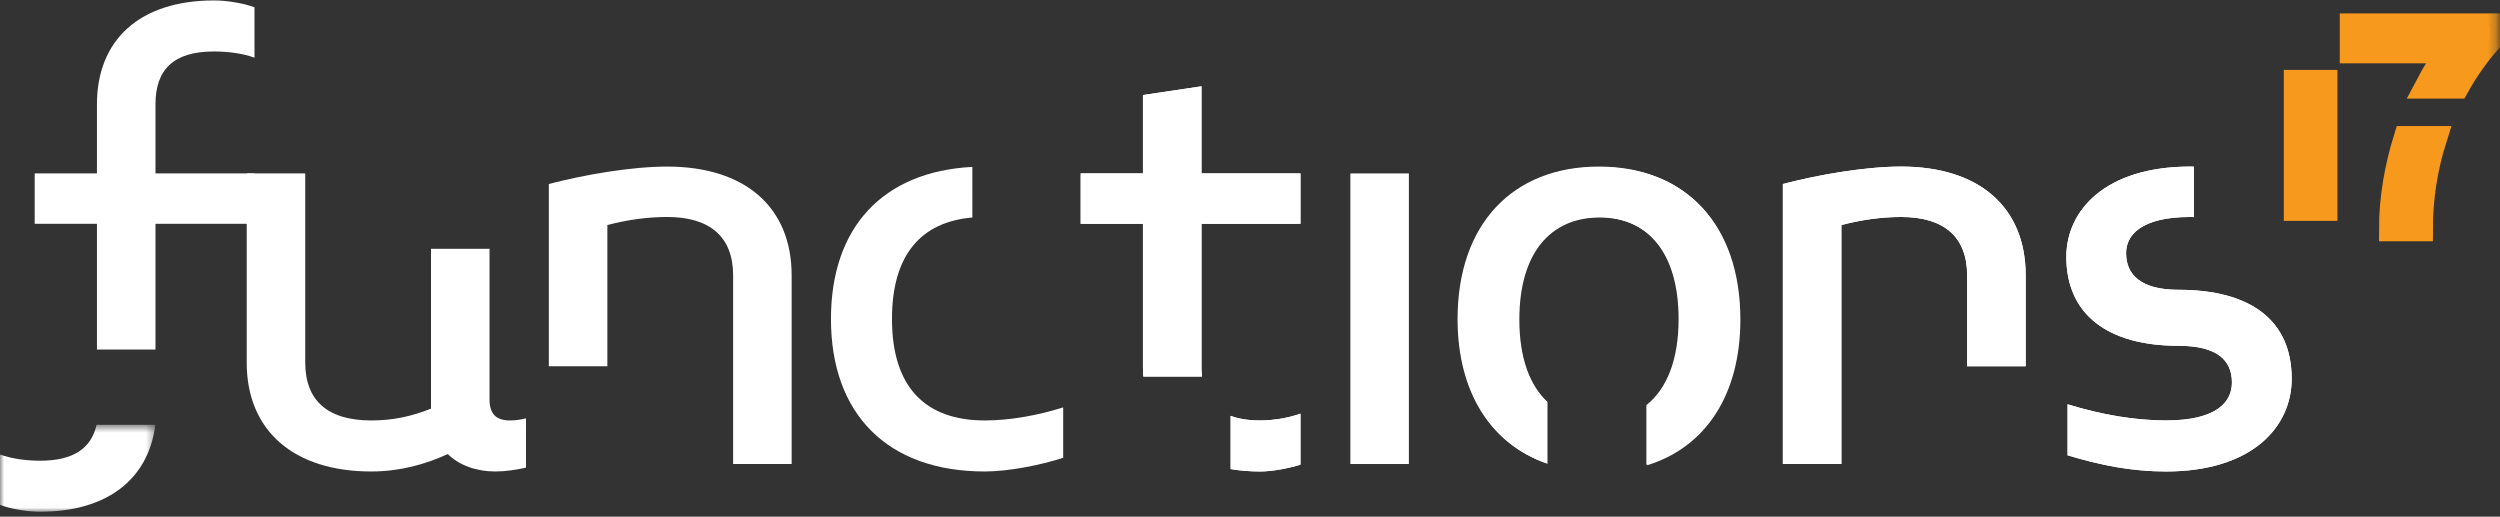 <svg class="logo-white" width="300px" height="62px" viewBox="0 0 300 62" version="1.1" xmlns="http://www.w3.org/2000/svg" xmlns:xlink="http://www.w3.org/1999/xlink">
  <rect x="0" y="0" width="300" height="62" fill="#333333" stroke="none"/>
  <!-- Generator: Sketch 50.2 (55047) - http://www.bohemiancoding.com/sketch -->
  <defs>
    <polygon id="path-1" points="0 10.985 18.644 10.985 18.644 0.553 0 0.553"></polygon>
    <polygon id="path-3" points="0 61.355 299.743 61.355 299.743 -0 0 -0"></polygon>
  </defs>
  <g id="Welcome" stroke="none" stroke-width="1" fill="none" fill-rule="evenodd">
    <g id="Desktop-HD" transform="translate(-50, -4106)">
      <g id="Group" transform="translate(50, 4106.053)">
        <g id="Page-1">
          <path d="M151.2,56.524 C149.947,56.524 148.776,56.42 147.676,56.238 L147.676,49.849 C148.639,50.21 149.805,50.401 151.2,50.401 C152.843,50.401 154.636,50.102 156.056,49.579 L156.056,55.702 C154.636,56.15 152.694,56.524 151.2,56.524 Z"
            id="Fill-1" fill="#FFFFFF"></path>
          <path d="M156.056,26.806 L156.056,20.758 L144.177,20.758 L144.177,10.304 L137.154,11.35 L137.154,20.758 L129.682,20.758 L129.682,26.806 L137.154,26.806 L137.154,44.054 C137.154,44.421 137.176,44.774 137.198,45.127 L144.237,45.127 C144.201,44.783 144.177,44.429 144.177,44.054 L144.177,26.806 L156.056,26.806 Z"
            id="Fill-3" fill="#FFFFFF"></path>
          <path d="M30.537,0.821 L30.537,6.869 C29.117,6.347 27.324,6.123 25.68,6.123 C20.824,6.123 18.657,8.288 18.657,12.47 L18.657,20.758 L30.537,20.758 L30.537,26.806 L18.657,26.806 L18.657,41.889 L11.634,41.889 L11.634,26.806 L4.163,26.806 L4.163,20.758 L11.634,20.758 L11.634,12.47 C11.634,4.704 16.79,0 25.68,0 C27.174,0 29.117,0.299 30.537,0.821"
            id="Fill-5" fill="#FFFFFF"></path>
          <g id="Group-9" transform="translate(0, 50.37)">
            <mask id="mask-2" fill="white">
              <use xlink:href="#path-1"></use>
            </mask>
            <g id="Clip-8"></g>
            <path d="M18.644,0.553 C17.809,7.096 12.849,10.985 4.822,10.985 C3.338,10.985 1.41,10.686 0,10.164 L0,4.116 C1.41,4.638 3.19,4.862 4.822,4.862 C8.787,4.862 10.946,3.398 11.589,0.553 L18.644,0.553 Z"
              id="Fill-7" fill="#FFFFFF" mask="url(#mask-2)"></path>
          </g>
          <path d="M116.682,26.046 C110.511,26.578 107.037,30.54 107.037,38.23 C107.037,46.443 111.072,50.401 118.169,50.401 C121.158,50.401 124.52,49.804 127.583,48.833 L127.583,54.881 C124.818,55.777 121.008,56.524 118.169,56.524 C106.514,56.524 99.715,49.655 99.715,38.23 C99.715,27.23 105.937,20.535 116.68,19.975 L116.682,26.046 Z"
            id="Fill-10" fill="#FFFFFF"></path>
          <path d="M63.12,56.061 C61.966,56.326 60.658,56.524 59.416,56.524 C57.174,56.524 55.082,55.777 53.737,54.433 C50.973,55.703 47.91,56.524 44.548,56.524 C35.283,56.524 29.606,51.671 29.606,43.457 L29.606,20.758 L36.628,20.758 L36.628,43.457 C36.628,48.011 39.319,50.401 44.548,50.401 C47.238,50.401 49.479,49.878 51.721,48.982 L51.721,29.804 L58.743,29.804 L58.743,47.863 C58.743,49.58 59.49,50.401 61.209,50.401 C61.87,50.401 62.511,50.299 63.121,50.15 L63.12,56.061 Z"
            id="Fill-12" fill="#FFFFFF"></path>
          <path d="M65.86,43.899 L65.86,22.027 C70.118,20.907 75.797,19.936 80.055,19.936 C89.32,19.936 94.998,24.715 94.998,33.003 L94.998,55.627 L87.975,55.627 L87.975,33.003 C87.975,28.374 85.21,25.984 80.055,25.984 C77.59,25.984 75.125,26.358 72.883,26.955 L72.883,43.899 L65.86,43.899 Z"
            id="Fill-14" fill="#FFFFFF"></path>
          <mask id="mask-4" fill="white">
            <use xlink:href="#path-3"></use>
          </mask>
          <g id="Clip-17"></g>
          <polygon id="Fill-16" fill="#FFFFFF" mask="url(#mask-4)" points="162.044 55.628 169.067 55.628 169.067 20.758 162.044 20.758"></polygon>
          <path d="M208.753,38.23 C208.753,26.881 202.252,19.936 191.868,19.936 C181.482,19.936 174.908,26.881 174.908,38.23 C174.908,47.029 178.912,53.235 185.607,55.537 L185.607,48.126 C183.456,46.118 182.23,42.8 182.23,38.23 C182.23,30.241 185.966,25.984 191.868,25.984 C197.695,25.984 201.431,30.241 201.431,38.23 C201.431,43.145 200.013,46.612 197.568,48.558 L197.568,55.712 C204.573,53.566 208.753,47.267 208.753,38.23"
            id="Fill-18" fill="#FFFFFF" mask="url(#mask-4)"></path>
          <path d="M208.845,38.294 C208.845,26.944 202.345,20 191.96,20 C181.575,20 175,26.944 175,38.294 C175,47.093 179.005,53.299 185.699,55.601 L185.699,48.19 C183.548,46.182 182.322,42.863 182.322,38.294 C182.322,30.304 186.058,26.048 191.96,26.048 C197.787,26.048 201.523,30.304 201.523,38.294 C201.523,43.208 200.105,46.676 197.66,48.621 L197.66,55.775 C204.666,53.629 208.845,47.331 208.845,38.294"
            id="Fill-19" fill="#FFFFFF" mask="url(#mask-4)"></path>
          <path d="M243.081,33.003 C243.081,24.715 237.403,19.936 228.139,19.936 C223.881,19.936 218.202,20.907 213.944,22.027 L213.944,55.628 L220.967,55.628 L220.967,26.955 C223.208,26.358 225.674,25.985 228.139,25.985 C233.294,25.985 236.058,28.373 236.058,33.003 L236.058,43.899 L243.081,43.899 L243.081,33.003 Z"
            id="Fill-20" fill="#FFFFFF" mask="url(#mask-4)"></path>
          <path d="M243.081,33.003 C243.081,24.715 237.403,19.936 228.139,19.936 C223.881,19.936 218.202,20.907 213.944,22.027 L213.944,55.628 L220.967,55.628 L220.967,26.955 C223.208,26.358 225.674,25.985 228.139,25.985 C233.294,25.985 236.058,28.373 236.058,33.003 L236.058,43.899 L243.081,43.899 L243.081,33.003 Z"
            id="Fill-21" fill="#FFFFFF" mask="url(#mask-4)"></path>
          <path d="M262.826,19.936 C252.59,19.936 247.958,25.238 247.958,30.763 C247.958,37.707 252.964,41.441 261.406,41.441 C266.039,41.441 267.831,43.158 267.831,45.846 C267.831,48.161 266.039,50.401 259.912,50.401 C256.252,50.401 252.217,49.729 248.108,48.46 L248.108,54.583 C252.067,55.777 255.803,56.524 259.912,56.524 C270.297,56.524 275.004,51.148 275.004,45.398 C275.004,38.379 270.073,34.721 261.406,34.721 C256.923,34.721 255.131,32.928 255.131,30.315 C255.131,28.225 256.849,25.984 262.826,25.984 C262.969,25.984 263.117,25.993 263.262,25.995 L263.262,19.946 C263.116,19.944 262.972,19.936 262.826,19.936"
            id="Fill-22" fill="#FFFFFF" mask="url(#mask-4)"></path>
          <path d="M262.826,19.936 C252.59,19.936 247.958,25.238 247.958,30.763 C247.958,37.707 252.964,41.441 261.406,41.441 C266.039,41.441 267.831,43.158 267.831,45.846 C267.831,48.161 266.039,50.401 259.912,50.401 C256.252,50.401 252.217,49.729 248.108,48.46 L248.108,54.583 C252.067,55.777 255.803,56.524 259.912,56.524 C270.297,56.524 275.004,51.148 275.004,45.398 C275.004,38.379 270.073,34.721 261.406,34.721 C256.923,34.721 255.131,32.928 255.131,30.315 C255.131,28.225 256.849,25.984 262.826,25.984 C262.969,25.984 263.117,25.993 263.262,25.995 L263.262,19.946 C263.116,19.944 262.972,19.936 262.826,19.936"
            id="Fill-23" fill="#FFFFFF" mask="url(#mask-4)"></path>
          <polygon id="Fill-24" fill="#F7991C" mask="url(#mask-4)" points="275.558 24.95 278.99 24.95 278.99 9.836 275.558 9.836"></polygon>
          <polygon id="Stroke-25" stroke="#F7991C" stroke-width="3" mask="url(#mask-4)" points="275.558 24.95 278.99 24.95 278.99 9.836 275.558 9.836"></polygon>
          <path d="M282.271,3.058 L282.271,6.05 L293.99,6.05 C293.024,7.273 292.115,8.705 291.29,10.28 L294.844,10.28 C295.951,8.301 297.256,6.434 298.773,4.737 L298.773,3.058 L282.271,3.058 Z"
            id="Fill-26" fill="#F7991C" mask="url(#mask-4)"></path>
          <path d="M282.271,3.058 L282.271,6.05 L293.99,6.05 C293.024,7.273 292.115,8.705 291.29,10.28 L294.844,10.28 C295.951,8.301 297.256,6.434 298.773,4.737 L298.773,3.058 L282.271,3.058 Z"
            id="Stroke-27" stroke="#F7991C" stroke-width="3" mask="url(#mask-4)"></path>
          <path d="M286.98,27.395 L290.449,27.395 C290.449,23.761 291.014,20.085 292.126,16.577 L288.715,16.577 C287.63,20.069 286.98,23.811 286.98,27.395"
            id="Fill-28" fill="#F7991C" mask="url(#mask-4)"></path>
          <path d="M286.98,27.395 L290.449,27.395 C290.449,23.761 291.014,20.085 292.126,16.577 L288.715,16.577 C287.63,20.069 286.98,23.811 286.98,27.395 Z"
            id="Stroke-29" stroke="#F7991C" stroke-width="3" mask="url(#mask-4)"></path>
          <path d="M151.2,56.524 C152.694,56.524 154.636,56.15 156.056,55.702 L156.056,49.579 C154.636,50.102 152.843,50.401 151.2,50.401 C149.805,50.401 148.639,50.21 147.676,49.849 L147.676,56.238 C148.776,56.42 149.947,56.524 151.2,56.524"
            id="Fill-30" fill="#FFFFFF" mask="url(#mask-4)"></path>
          <path d="M156.056,26.806 L156.056,20.758 L144.177,20.758 L144.177,10.304 L137.154,11.35 L137.154,20.758 L129.682,20.758 L129.682,26.806 L137.154,26.806 L137.154,44.054 C137.154,44.421 137.176,44.774 137.198,45.127 L144.237,45.127 C144.201,44.783 144.177,44.429 144.177,44.054 L144.177,26.806 L156.056,26.806 Z"
            id="Fill-31" fill="#FFFFFF" mask="url(#mask-4)"></path>
        </g>
      </g>
    </g>
  </g>
</svg>
